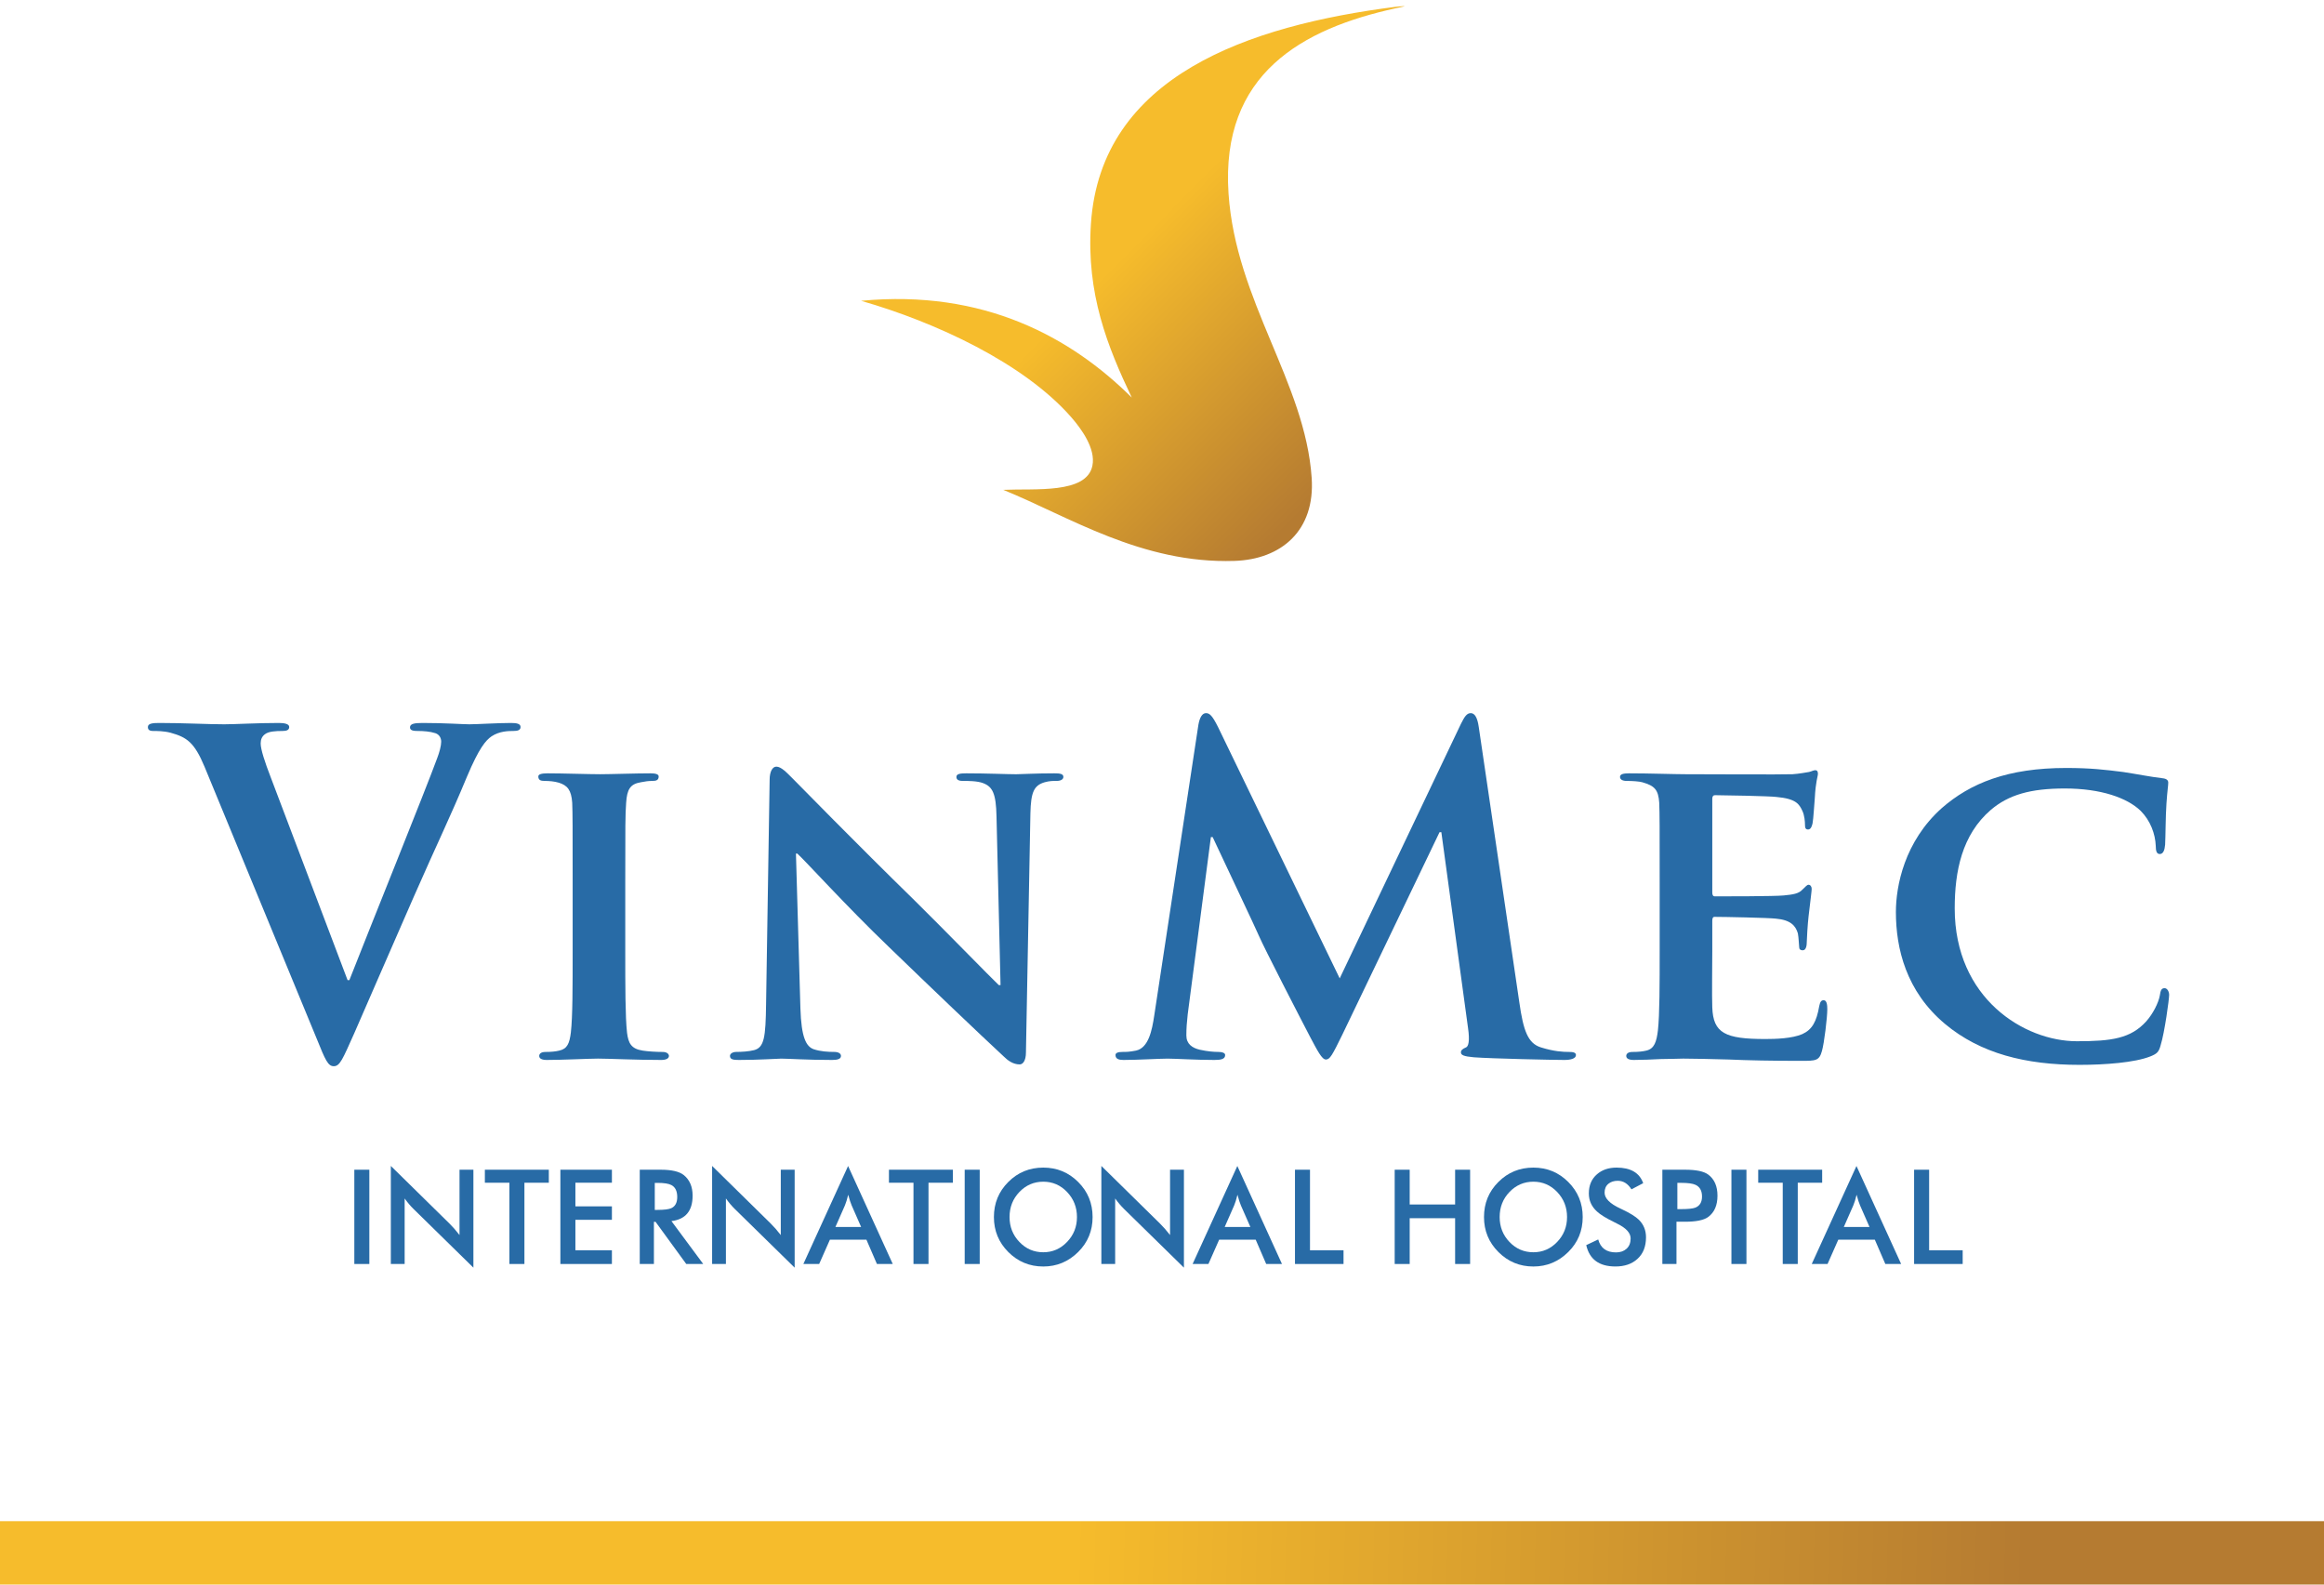 <?xml version="1.0" encoding="UTF-8"?>
<svg width="110px" height="75px" viewBox="0 0 110 75" version="1.1" xmlns="http://www.w3.org/2000/svg" xmlns:xlink="http://www.w3.org/1999/xlink">
    <!-- Generator: sketchtool 61.2 (101010) - https://sketch.com -->
    <title>AA5196E1-255B-45B4-BEA0-47810C411095</title>
    <desc>Created with sketchtool.</desc>
    <defs>
        <linearGradient x1="85.389%" y1="86.278%" x2="46.352%" y2="46.414%" id="linearGradient-1">
            <stop stop-color="#B57B31" offset="0%"></stop>
            <stop stop-color="#F6BC2C" offset="100%"></stop>
        </linearGradient>
        <linearGradient x1="86.905%" y1="50.027%" x2="46.196%" y2="49.997%" id="linearGradient-2">
            <stop stop-color="#B57B31" offset="0%"></stop>
            <stop stop-color="#F6BC2C" offset="100%"></stop>
        </linearGradient>
    </defs>
    <g id="Page-1" stroke="none" stroke-width="1" fill="none" fill-rule="evenodd">
        <g id="Header" transform="translate(-360, -45)" fill-rule="nonzero">
            <g id="Group-11" transform="translate(0, 36)">
                <g id="Group" transform="translate(360, 9)">
                    <g id="logo.650e67efe1dc" transform="translate(7, 0)">
                        <path d="M2.68,36.287 C2.195,35.126 1.836,34.894 1.076,34.682 C0.76,34.598 0.422,34.598 0.254,34.598 C0.064,34.598 7.5e-05,34.535 7.5e-05,34.409 C7.5e-05,34.239 0.233,34.219 0.549,34.219 C1.667,34.219 2.87,34.282 3.608,34.282 C4.136,34.282 5.148,34.219 6.203,34.219 C6.456,34.219 6.689,34.261 6.689,34.409 C6.689,34.556 6.562,34.598 6.372,34.598 C6.034,34.598 5.718,34.619 5.549,34.746 C5.401,34.851 5.338,34.999 5.338,35.189 C5.338,35.463 5.528,36.054 5.823,36.814 L9.452,46.392 L9.536,46.392 C10.444,44.072 13.187,37.278 13.693,35.885 C13.799,35.611 13.883,35.294 13.883,35.105 C13.883,34.936 13.799,34.767 13.609,34.703 C13.355,34.619 13.039,34.598 12.764,34.598 C12.575,34.598 12.406,34.577 12.406,34.43 C12.406,34.261 12.596,34.219 12.997,34.219 C14.051,34.219 14.938,34.282 15.212,34.282 C15.571,34.282 16.562,34.219 17.195,34.219 C17.47,34.219 17.639,34.261 17.639,34.409 C17.639,34.556 17.512,34.598 17.301,34.598 C17.09,34.598 16.647,34.598 16.267,34.851 C15.992,35.042 15.677,35.4 15.107,36.751 C14.284,38.734 13.714,39.873 12.575,42.468 C11.225,45.548 10.233,47.848 9.769,48.903 C9.22,50.126 9.093,50.465 8.798,50.465 C8.524,50.465 8.397,50.169 7.997,49.178 L2.68,36.287 Z" id="Fill-1" fill="#286BA6"></path>
                        <path d="M20.105,41.793 C20.105,39.071 20.105,38.564 20.084,37.995 C20.042,37.383 19.851,37.172 19.451,37.046 C19.24,36.983 19.007,36.962 18.776,36.962 C18.586,36.962 18.48,36.919 18.48,36.751 C18.48,36.645 18.628,36.603 18.923,36.603 C19.619,36.603 20.885,36.645 21.413,36.645 C21.877,36.645 23.08,36.603 23.797,36.603 C24.029,36.603 24.176,36.645 24.176,36.751 C24.176,36.919 24.071,36.962 23.881,36.962 C23.691,36.962 23.543,36.983 23.333,37.025 C22.826,37.109 22.679,37.362 22.637,37.995 C22.595,38.564 22.595,39.071 22.595,41.793 L22.595,44.958 C22.595,46.688 22.595,48.122 22.679,48.882 C22.742,49.367 22.868,49.642 23.417,49.726 C23.67,49.768 24.092,49.79 24.367,49.79 C24.578,49.79 24.662,49.895 24.662,49.979 C24.662,50.105 24.514,50.169 24.303,50.169 C23.08,50.169 21.814,50.105 21.307,50.105 C20.885,50.105 19.619,50.169 18.881,50.169 C18.649,50.169 18.522,50.105 18.522,49.979 C18.522,49.895 18.586,49.79 18.818,49.79 C19.092,49.79 19.303,49.768 19.472,49.726 C19.851,49.642 19.957,49.388 20.021,48.86 C20.105,48.122 20.105,46.688 20.105,44.958 L20.105,41.793 Z" id="Fill-3" fill="#286BA6"></path>
                        <path d="M30.885,47.722 C30.927,49.114 31.159,49.537 31.518,49.663 C31.834,49.768 32.193,49.789 32.488,49.789 C32.699,49.789 32.805,49.873 32.805,49.979 C32.805,50.127 32.636,50.169 32.382,50.169 C31.18,50.169 30.315,50.106 29.977,50.106 C29.808,50.106 28.923,50.169 27.973,50.169 C27.72,50.169 27.551,50.149 27.551,49.979 C27.551,49.873 27.678,49.789 27.846,49.789 C28.099,49.789 28.437,49.768 28.69,49.705 C29.175,49.578 29.239,49.093 29.26,47.532 L29.429,36.898 C29.429,36.54 29.556,36.286 29.745,36.286 C29.977,36.286 30.231,36.561 30.547,36.877 C30.779,37.109 33.564,39.958 36.264,42.595 C37.53,43.84 39.999,46.371 40.273,46.624 L40.358,46.624 L40.167,38.65 C40.146,37.552 39.978,37.236 39.534,37.067 C39.261,36.961 38.817,36.961 38.564,36.961 C38.332,36.961 38.269,36.877 38.269,36.772 C38.269,36.624 38.459,36.603 38.733,36.603 C39.704,36.603 40.695,36.646 41.096,36.646 C41.307,36.646 42.003,36.603 42.911,36.603 C43.164,36.603 43.332,36.624 43.332,36.772 C43.332,36.877 43.227,36.961 43.016,36.961 C42.826,36.961 42.678,36.961 42.447,37.025 C41.94,37.173 41.793,37.489 41.771,38.502 L41.56,49.81 C41.56,50.212 41.412,50.38 41.265,50.38 C40.948,50.38 40.695,50.19 40.505,50 C39.345,48.925 37.024,46.709 35.083,44.831 C33.057,42.89 31.095,40.717 30.737,40.4 L30.674,40.4 L30.885,47.722 Z" id="Fill-5" fill="#286BA6"></path>
                        <path d="M49.723,34.303 C49.786,33.945 49.912,33.754 50.082,33.754 C50.25,33.754 50.377,33.86 50.651,34.409 L56.411,46.308 L62.149,34.261 C62.319,33.923 62.424,33.754 62.614,33.754 C62.804,33.754 62.93,33.966 62.993,34.409 L64.914,47.448 C65.104,48.777 65.314,49.389 65.947,49.578 C66.559,49.768 66.982,49.789 67.255,49.789 C67.445,49.789 67.593,49.81 67.593,49.936 C67.593,50.106 67.34,50.169 67.045,50.169 C66.517,50.169 63.605,50.106 62.761,50.043 C62.276,50 62.149,49.936 62.149,49.81 C62.149,49.705 62.234,49.642 62.382,49.578 C62.509,49.537 62.572,49.261 62.487,48.671 L61.222,39.388 L61.137,39.388 L56.538,48.966 C56.053,49.958 55.947,50.148 55.757,50.148 C55.567,50.148 55.356,49.726 55.018,49.093 C54.512,48.123 52.846,44.894 52.592,44.304 C52.402,43.861 51.136,41.202 50.398,39.62 L50.314,39.62 L49.216,48.017 C49.174,48.397 49.153,48.671 49.153,49.009 C49.153,49.409 49.427,49.6 49.786,49.684 C50.166,49.768 50.461,49.789 50.672,49.789 C50.841,49.789 50.989,49.831 50.989,49.936 C50.989,50.127 50.799,50.169 50.482,50.169 C49.596,50.169 48.646,50.106 48.267,50.106 C47.866,50.106 46.854,50.169 46.178,50.169 C45.967,50.169 45.799,50.127 45.799,49.936 C45.799,49.831 45.925,49.789 46.136,49.789 C46.305,49.789 46.453,49.789 46.769,49.726 C47.36,49.6 47.528,48.777 47.634,48.059 L49.723,34.303 Z" id="Fill-7" fill="#286BA6"></path>
                        <path d="M71.556,41.793 C71.556,39.071 71.556,38.564 71.535,37.995 C71.493,37.383 71.324,37.193 70.733,37.025 C70.586,36.983 70.269,36.962 69.995,36.962 C69.805,36.962 69.679,36.899 69.679,36.771 C69.679,36.645 69.826,36.603 70.1,36.603 C71.071,36.603 72.253,36.645 72.78,36.645 C73.37,36.645 77.485,36.666 77.843,36.645 C78.181,36.623 78.476,36.56 78.624,36.539 C78.73,36.518 78.835,36.455 78.92,36.455 C79.025,36.455 79.046,36.539 79.046,36.623 C79.046,36.751 78.941,36.962 78.898,37.784 C78.878,37.974 78.835,38.755 78.793,38.966 C78.772,39.05 78.73,39.261 78.582,39.261 C78.455,39.261 78.434,39.176 78.434,39.029 C78.434,38.903 78.413,38.586 78.308,38.375 C78.16,38.058 78.012,37.805 77.084,37.721 C76.768,37.679 74.552,37.637 74.172,37.637 C74.088,37.637 74.046,37.7 74.046,37.805 L74.046,42.236 C74.046,42.341 74.067,42.426 74.172,42.426 C74.594,42.426 77,42.426 77.421,42.383 C77.864,42.341 78.139,42.299 78.308,42.11 C78.455,41.982 78.519,41.877 78.603,41.877 C78.687,41.877 78.751,41.962 78.751,42.067 C78.751,42.173 78.709,42.468 78.603,43.376 C78.561,43.734 78.519,44.451 78.519,44.578 C78.519,44.726 78.497,44.978 78.329,44.978 C78.202,44.978 78.16,44.915 78.16,44.831 C78.139,44.642 78.139,44.409 78.097,44.177 C77.991,43.818 77.759,43.544 77.063,43.481 C76.725,43.439 74.615,43.396 74.151,43.396 C74.067,43.396 74.046,43.481 74.046,43.586 L74.046,45.021 C74.046,45.633 74.024,47.152 74.046,47.679 C74.088,48.903 74.657,49.178 76.556,49.178 C77.042,49.178 77.822,49.156 78.308,48.945 C78.772,48.734 78.983,48.354 79.109,47.616 C79.151,47.426 79.194,47.342 79.32,47.342 C79.468,47.342 79.49,47.573 79.49,47.764 C79.49,48.165 79.342,49.388 79.236,49.747 C79.109,50.211 78.941,50.211 78.245,50.211 C76.852,50.211 75.734,50.189 74.827,50.148 C73.919,50.126 73.223,50.105 72.674,50.105 C72.464,50.105 72.062,50.126 71.62,50.126 C71.177,50.148 70.712,50.169 70.332,50.169 C70.1,50.169 69.974,50.105 69.974,49.979 C69.974,49.895 70.037,49.79 70.269,49.79 C70.544,49.79 70.754,49.768 70.923,49.726 C71.303,49.642 71.408,49.304 71.472,48.776 C71.556,48.017 71.556,46.603 71.556,44.958 L71.556,41.793 Z" id="Fill-9" fill="#286BA6"></path>
                        <path d="M85.057,48.46 C83.222,46.92 82.737,44.894 82.737,43.165 C82.737,41.941 83.137,39.831 84.909,38.248 C86.259,37.067 88.032,36.349 90.796,36.349 C91.956,36.349 92.652,36.433 93.496,36.54 C94.192,36.646 94.804,36.772 95.353,36.835 C95.564,36.856 95.628,36.94 95.628,37.045 C95.628,37.193 95.585,37.404 95.543,38.038 C95.501,38.628 95.501,39.62 95.48,39.979 C95.458,40.231 95.395,40.422 95.226,40.422 C95.079,40.422 95.037,40.274 95.037,40.042 C95.016,39.472 94.784,38.839 94.319,38.375 C93.687,37.764 92.442,37.32 90.732,37.32 C89.108,37.32 88.074,37.616 87.23,38.333 C85.859,39.514 85.521,41.245 85.521,42.995 C85.521,47.257 88.812,49.283 91.302,49.283 C92.948,49.283 93.855,49.156 94.593,48.334 C94.91,47.975 95.163,47.468 95.226,47.131 C95.268,46.856 95.31,46.772 95.458,46.772 C95.585,46.772 95.67,46.941 95.67,47.089 C95.67,47.3 95.458,48.861 95.268,49.472 C95.184,49.789 95.1,49.873 94.784,50 C94.045,50.295 92.631,50.401 91.429,50.401 C88.897,50.401 86.745,49.873 85.057,48.46" id="Fill-11" fill="#286BA6"></path>
                        <polygon id="Fill-14" fill="#286BA6" points="9.771 59.826 10.482 59.826 10.482 55.364 9.771 55.364"></polygon>
                        <path d="M11.499,59.826 L11.499,55.185 L14.276,57.914 C14.423,58.058 14.581,58.238 14.75,58.456 L14.75,55.364 L15.407,55.364 L15.407,60 L12.575,57.224 C12.42,57.073 12.281,56.906 12.153,56.724 L12.153,59.826 L11.499,59.826 Z" id="Fill-16" fill="#286BA6"></path>
                        <polygon id="Fill-17" fill="#286BA6" points="17.822 55.98 17.822 59.826 17.111 59.826 17.111 55.98 15.95 55.98 15.95 55.364 18.977 55.364 18.977 55.98"></polygon>
                        <polygon id="Fill-18" fill="#286BA6" points="19.524 59.826 19.524 55.364 21.963 55.364 21.963 55.979 20.235 55.979 20.235 57.098 21.963 57.098 21.963 57.735 20.235 57.735 20.235 59.177 21.963 59.177 21.963 59.826"></polygon>
                        <path d="M23.992,57.266 L24.121,57.266 C24.433,57.266 24.649,57.239 24.769,57.187 C24.96,57.101 25.055,56.924 25.055,56.656 C25.055,56.376 24.962,56.186 24.778,56.09 C24.648,56.021 24.429,55.987 24.121,55.987 L23.992,55.987 L23.992,57.266 Z M23.951,57.83 L23.951,59.826 L23.281,59.826 L23.281,55.364 L24.274,55.364 C24.787,55.364 25.149,55.448 25.36,55.614 C25.642,55.838 25.783,56.165 25.783,56.592 C25.783,57.314 25.449,57.714 24.781,57.796 L26.285,59.826 L25.482,59.826 L24.028,57.83 L23.951,57.83 Z" id="Fill-19" fill="#286BA6"></path>
                        <path d="M26.706,59.826 L26.706,55.185 L29.482,57.914 C29.629,58.058 29.787,58.238 29.956,58.456 L29.956,55.364 L30.613,55.364 L30.613,60 L27.781,57.224 C27.627,57.073 27.488,56.906 27.359,56.724 L27.359,59.826 L26.706,59.826 Z" id="Fill-20" fill="#286BA6"></path>
                        <path d="M32.542,58.074 L33.759,58.074 L33.312,57.055 C33.264,56.946 33.209,56.778 33.148,56.549 C33.094,56.769 33.041,56.938 32.991,57.056 L32.542,58.074 Z M34.507,59.826 L34.01,58.677 L32.281,58.677 L31.773,59.826 L31.025,59.826 L33.142,55.188 L35.256,59.826 L34.507,59.826 Z" id="Fill-21" fill="#286BA6"></path>
                        <polygon id="Fill-22" fill="#286BA6" points="36.948 55.98 36.948 59.826 36.237 59.826 36.237 55.98 35.076 55.98 35.076 55.364 38.103 55.364 38.103 55.98"></polygon>
                        <polygon id="Fill-23" fill="#286BA6" points="38.661 59.826 39.372 59.826 39.372 55.364 38.661 55.364"></polygon>
                        <path d="M43.975,57.604 C43.975,57.143 43.82,56.749 43.509,56.421 C43.199,56.094 42.822,55.931 42.381,55.931 C41.94,55.931 41.563,56.093 41.251,56.417 C40.94,56.742 40.784,57.137 40.784,57.604 C40.784,58.065 40.939,58.458 41.25,58.783 C41.56,59.109 41.937,59.271 42.381,59.271 C42.819,59.271 43.194,59.109 43.506,58.783 C43.819,58.458 43.975,58.065 43.975,57.604 M44.715,57.604 C44.715,58.257 44.487,58.808 44.032,59.259 C43.57,59.716 43.02,59.945 42.381,59.945 C41.734,59.945 41.183,59.717 40.727,59.262 C40.272,58.807 40.044,58.254 40.044,57.604 C40.044,56.95 40.271,56.397 40.725,55.944 C41.178,55.49 41.73,55.264 42.381,55.264 C43.029,55.264 43.581,55.491 44.035,55.947 C44.489,56.401 44.715,56.954 44.715,57.604" id="Fill-24" fill="#286BA6"></path>
                        <path d="M45.13,59.826 L45.13,55.185 L47.906,57.914 C48.053,58.058 48.212,58.238 48.381,58.456 L48.381,55.364 L49.038,55.364 L49.038,60 L46.205,57.224 C46.052,57.073 45.911,56.906 45.783,56.724 L45.783,59.826 L45.13,59.826 Z" id="Fill-25" fill="#286BA6"></path>
                        <path d="M50.967,58.074 L52.183,58.074 L51.735,57.055 C51.688,56.946 51.633,56.778 51.572,56.549 C51.519,56.769 51.466,56.938 51.415,57.056 L50.967,58.074 Z M52.932,59.826 L52.435,58.677 L50.705,58.677 L50.197,59.826 L49.449,59.826 L51.566,55.188 L53.679,59.826 L52.932,59.826 Z" id="Fill-26" fill="#286BA6"></path>
                        <polygon id="Fill-27" fill="#286BA6" points="54.294 59.826 54.294 55.364 55.005 55.364 55.005 59.177 56.592 59.177 56.592 59.826"></polygon>
                        <polygon id="Fill-28" fill="#286BA6" points="59.014 59.826 59.014 55.364 59.724 55.364 59.724 57.01 61.874 57.01 61.874 55.364 62.584 55.364 62.584 59.826 61.874 59.826 61.874 57.659 59.724 57.659 59.724 59.826"></polygon>
                        <path d="M67.172,57.604 C67.172,57.143 67.017,56.749 66.707,56.421 C66.396,56.094 66.02,55.931 65.578,55.931 C65.137,55.931 64.76,56.093 64.448,56.417 C64.137,56.742 63.982,57.137 63.982,57.604 C63.982,58.065 64.136,58.458 64.446,58.783 C64.757,59.109 65.135,59.271 65.578,59.271 C66.017,59.271 66.392,59.109 66.704,58.783 C67.016,58.458 67.172,58.065 67.172,57.604 M67.913,57.604 C67.913,58.257 67.685,58.808 67.229,59.259 C66.767,59.716 66.218,59.945 65.578,59.945 C64.931,59.945 64.381,59.717 63.925,59.262 C63.469,58.807 63.241,58.254 63.241,57.604 C63.241,56.95 63.467,56.397 63.922,55.944 C64.375,55.49 64.928,55.264 65.578,55.264 C66.227,55.264 66.778,55.491 67.232,55.947 C67.686,56.401 67.913,56.954 67.913,57.604" id="Fill-29" fill="#286BA6"></path>
                        <path d="M68.08,58.933 L68.647,58.665 C68.757,59.073 69.038,59.278 69.491,59.278 C69.697,59.278 69.863,59.219 69.99,59.103 C70.118,58.986 70.181,58.824 70.181,58.616 C70.181,58.357 69.968,58.123 69.542,57.916 L69.406,57.847 C69.013,57.655 68.74,57.485 68.585,57.339 C68.33,57.105 68.203,56.821 68.203,56.486 C68.203,56.106 68.33,55.804 68.588,55.58 C68.828,55.37 69.137,55.264 69.515,55.264 C70.182,55.264 70.602,55.51 70.776,56.001 L70.22,56.293 C70.052,56.023 69.835,55.888 69.572,55.888 C69.391,55.888 69.244,55.936 69.13,56.029 C69.009,56.128 68.949,56.268 68.949,56.449 C68.949,56.718 69.195,56.968 69.689,57.199 C69.71,57.208 69.74,57.223 69.778,57.241 C70.147,57.414 70.409,57.577 70.567,57.729 C70.796,57.953 70.909,58.231 70.909,58.564 C70.909,59.001 70.774,59.342 70.501,59.588 C70.24,59.826 69.894,59.944 69.462,59.944 C68.693,59.944 68.233,59.608 68.08,58.933" id="Fill-30" fill="#286BA6"></path>
                        <path d="M72.393,57.229 L72.575,57.229 C72.898,57.229 73.12,57.206 73.241,57.16 C73.454,57.076 73.56,56.901 73.56,56.635 C73.56,56.358 73.457,56.173 73.25,56.078 C73.116,56.017 72.891,55.986 72.575,55.986 L72.393,55.986 L72.393,57.229 Z M72.351,57.826 L72.351,59.826 L71.683,59.826 L71.683,55.364 L72.758,55.364 C73.283,55.364 73.648,55.441 73.853,55.593 C74.146,55.811 74.292,56.144 74.292,56.593 C74.292,57.049 74.146,57.385 73.853,57.601 C73.649,57.751 73.284,57.826 72.76,57.826 L72.351,57.826 Z" id="Fill-31" fill="#286BA6"></path>
                        <polygon id="Fill-32" fill="#286BA6" points="74.952 59.826 75.663 59.826 75.663 55.364 74.952 55.364"></polygon>
                        <polygon id="Fill-33" fill="#286BA6" points="78.092 55.98 78.092 59.826 77.381 59.826 77.381 55.98 76.22 55.98 76.22 55.364 79.247 55.364 79.247 55.98"></polygon>
                        <path d="M80.272,58.074 L81.488,58.074 L81.041,57.055 C80.993,56.946 80.939,56.778 80.877,56.549 C80.824,56.769 80.771,56.938 80.72,57.056 L80.272,58.074 Z M82.237,59.826 L81.74,58.677 L80.01,58.677 L79.502,59.826 L78.754,59.826 L80.871,55.188 L82.985,59.826 L82.237,59.826 Z" id="Fill-34" fill="#286BA6"></path>
                        <polygon id="Fill-35" fill="#286BA6" points="83.599 59.826 83.599 55.364 84.31 55.364 84.31 59.177 85.898 59.177 85.898 59.826"></polygon>
                        <path d="M59.052,0.323 C52.105,1.209 45.106,3.59 44.636,10.588 L44.636,10.588 C44.413,13.914 45.425,16.412 46.569,18.818 L46.569,18.818 C43.702,15.966 39.563,13.682 33.757,14.238 L33.757,14.238 C37.29,15.251 41.464,17.187 43.706,19.749 L43.706,19.749 C44.179,20.292 44.87,21.232 44.706,22.04 L44.706,22.04 C44.437,23.391 41.975,23.115 40.485,23.185 L40.485,23.185 C43.577,24.437 47.029,26.693 51.434,26.548 L51.434,26.548 C53.639,26.476 55.258,25.122 55.084,22.613 L55.084,22.613 C54.779,18.104 51.492,14.252 51.149,9.157 L51.149,9.157 C50.767,3.487 54.65,1.356 59.059,0.392 L59.059,0.392 C59.083,0.386 59.522,0.301 59.473,0.29 L59.473,0.29 C59.471,0.29 59.468,0.289 59.464,0.289 L59.464,0.289 C59.403,0.289 59.096,0.317 59.052,0.323" id="Fill-37" fill="url(#linearGradient-1)"></path>
                    </g>
                    <rect id="Rectangle" fill="url(#linearGradient-2)" x="0" y="72" width="110" height="3"></rect>
                </g>
            </g>
        </g>
    </g>
</svg>